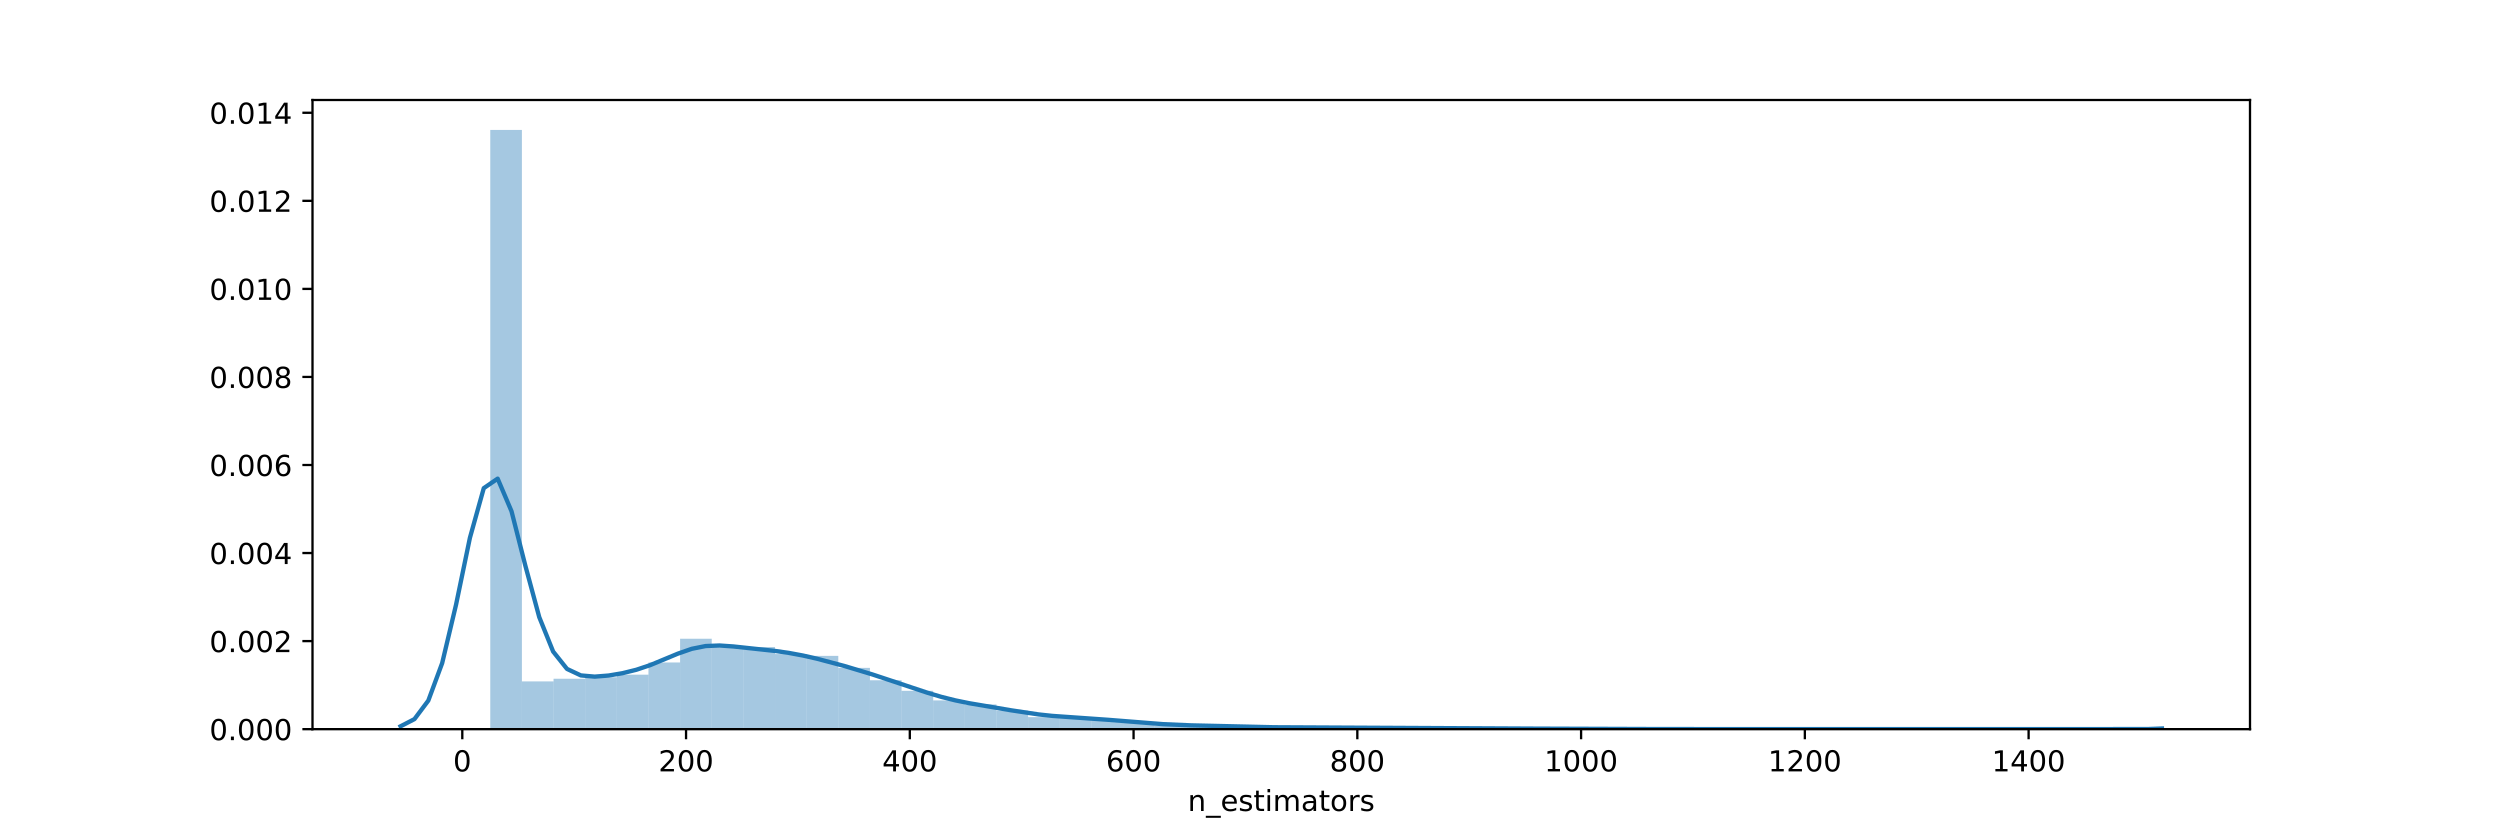 <?xml version="1.0" encoding="utf-8" standalone="no"?>
<!DOCTYPE svg PUBLIC "-//W3C//DTD SVG 1.1//EN"
  "http://www.w3.org/Graphics/SVG/1.1/DTD/svg11.dtd">
<!-- Created with matplotlib (http://matplotlib.org/) -->
<svg height="288pt" version="1.1" viewBox="0 0 864 288" width="864pt" xmlns="http://www.w3.org/2000/svg" xmlns:xlink="http://www.w3.org/1999/xlink">
 <defs>
  <style type="text/css">
*{stroke-linecap:butt;stroke-linejoin:round;}
  </style>
 </defs>
 <g id="figure_1">
  <g id="patch_1">
   <path d="M 0 288 
L 864 288 
L 864 0 
L 0 0 
z
" style="fill:#ffffff;"/>
  </g>
  <g id="axes_1">
   <g id="patch_2">
    <path d="M 108 252 
L 777.6 252 
L 777.6 34.56 
L 108 34.56 
z
" style="fill:#ffffff;"/>
   </g>
   <g id="patch_3">
    <path clip-path="url(#pe5ed8f7aff)" d="M 169.434 252 
L 180.369 252 
L 180.369 44.914 
L 169.434 44.914 
z
" style="fill:#1f77b4;opacity:0.4;"/>
   </g>
   <g id="patch_4">
    <path clip-path="url(#pe5ed8f7aff)" d="M 180.369 252 
L 191.304 252 
L 191.304 235.485 
L 180.369 235.485 
z
" style="fill:#1f77b4;opacity:0.4;"/>
   </g>
   <g id="patch_5">
    <path clip-path="url(#pe5ed8f7aff)" d="M 191.304 252 
L 202.238 252 
L 202.238 234.57 
L 191.304 234.57 
z
" style="fill:#1f77b4;opacity:0.4;"/>
   </g>
   <g id="patch_6">
    <path clip-path="url(#pe5ed8f7aff)" d="M 202.238 252 
L 213.173 252 
L 213.173 234.07 
L 202.238 234.07 
z
" style="fill:#1f77b4;opacity:0.4;"/>
   </g>
   <g id="patch_7">
    <path clip-path="url(#pe5ed8f7aff)" d="M 213.173 252 
L 224.107 252 
L 224.107 233.155 
L 213.173 233.155 
z
" style="fill:#1f77b4;opacity:0.4;"/>
   </g>
   <g id="patch_8">
    <path clip-path="url(#pe5ed8f7aff)" d="M 224.107 252 
L 235.042 252 
L 235.042 228.953 
L 224.107 228.953 
z
" style="fill:#1f77b4;opacity:0.4;"/>
   </g>
   <g id="patch_9">
    <path clip-path="url(#pe5ed8f7aff)" d="M 235.042 252 
L 245.977 252 
L 245.977 220.758 
L 235.042 220.758 
z
" style="fill:#1f77b4;opacity:0.4;"/>
   </g>
   <g id="patch_10">
    <path clip-path="url(#pe5ed8f7aff)" d="M 245.977 252 
L 256.911 252 
L 256.911 223.67 
L 245.977 223.67 
z
" style="fill:#1f77b4;opacity:0.4;"/>
   </g>
   <g id="patch_11">
    <path clip-path="url(#pe5ed8f7aff)" d="M 256.911 252 
L 267.846 252 
L 267.846 223.629 
L 256.911 223.629 
z
" style="fill:#1f77b4;opacity:0.4;"/>
   </g>
   <g id="patch_12">
    <path clip-path="url(#pe5ed8f7aff)" d="M 267.846 252 
L 278.781 252 
L 278.781 226.041 
L 267.846 226.041 
z
" style="fill:#1f77b4;opacity:0.4;"/>
   </g>
   <g id="patch_13">
    <path clip-path="url(#pe5ed8f7aff)" d="M 278.781 252 
L 289.715 252 
L 289.715 226.665 
L 278.781 226.665 
z
" style="fill:#1f77b4;opacity:0.4;"/>
   </g>
   <g id="patch_14">
    <path clip-path="url(#pe5ed8f7aff)" d="M 289.715 252 
L 300.65 252 
L 300.65 230.826 
L 289.715 230.826 
z
" style="fill:#1f77b4;opacity:0.4;"/>
   </g>
   <g id="patch_15">
    <path clip-path="url(#pe5ed8f7aff)" d="M 300.65 252 
L 311.584 252 
L 311.584 235.11 
L 300.65 235.11 
z
" style="fill:#1f77b4;opacity:0.4;"/>
   </g>
   <g id="patch_16">
    <path clip-path="url(#pe5ed8f7aff)" d="M 311.584 252 
L 322.519 252 
L 322.519 238.73 
L 311.584 238.73 
z
" style="fill:#1f77b4;opacity:0.4;"/>
   </g>
   <g id="patch_17">
    <path clip-path="url(#pe5ed8f7aff)" d="M 322.519 252 
L 333.454 252 
L 333.454 242.058 
L 322.519 242.058 
z
" style="fill:#1f77b4;opacity:0.4;"/>
   </g>
   <g id="patch_18">
    <path clip-path="url(#pe5ed8f7aff)" d="M 333.454 252 
L 344.388 252 
L 344.388 243.472 
L 333.454 243.472 
z
" style="fill:#1f77b4;opacity:0.4;"/>
   </g>
   <g id="patch_19">
    <path clip-path="url(#pe5ed8f7aff)" d="M 344.388 252 
L 355.323 252 
L 355.323 245.594 
L 344.388 245.594 
z
" style="fill:#1f77b4;opacity:0.4;"/>
   </g>
   <g id="patch_20">
    <path clip-path="url(#pe5ed8f7aff)" d="M 355.323 252 
L 366.258 252 
L 366.258 247.84 
L 355.323 247.84 
z
" style="fill:#1f77b4;opacity:0.4;"/>
   </g>
   <g id="patch_21">
    <path clip-path="url(#pe5ed8f7aff)" d="M 366.258 252 
L 377.192 252 
L 377.192 247.84 
L 366.258 247.84 
z
" style="fill:#1f77b4;opacity:0.4;"/>
   </g>
   <g id="patch_22">
    <path clip-path="url(#pe5ed8f7aff)" d="M 377.192 252 
L 388.127 252 
L 388.127 248.714 
L 377.192 248.714 
z
" style="fill:#1f77b4;opacity:0.4;"/>
   </g>
   <g id="patch_23">
    <path clip-path="url(#pe5ed8f7aff)" d="M 388.127 252 
L 399.061 252 
L 399.061 249.587 
L 388.127 249.587 
z
" style="fill:#1f77b4;opacity:0.4;"/>
   </g>
   <g id="patch_24">
    <path clip-path="url(#pe5ed8f7aff)" d="M 399.061 252 
L 409.996 252 
L 409.996 250.71 
L 399.061 250.71 
z
" style="fill:#1f77b4;opacity:0.4;"/>
   </g>
   <g id="patch_25">
    <path clip-path="url(#pe5ed8f7aff)" d="M 409.996 252 
L 420.931 252 
L 420.931 250.918 
L 409.996 250.918 
z
" style="fill:#1f77b4;opacity:0.4;"/>
   </g>
   <g id="patch_26">
    <path clip-path="url(#pe5ed8f7aff)" d="M 420.931 252 
L 431.865 252 
L 431.865 250.877 
L 420.931 250.877 
z
" style="fill:#1f77b4;opacity:0.4;"/>
   </g>
   <g id="patch_27">
    <path clip-path="url(#pe5ed8f7aff)" d="M 431.865 252 
L 442.8 252 
L 442.8 251.542 
L 431.865 251.542 
z
" style="fill:#1f77b4;opacity:0.4;"/>
   </g>
   <g id="patch_28">
    <path clip-path="url(#pe5ed8f7aff)" d="M 442.8 252 
L 453.735 252 
L 453.735 251.251 
L 442.8 251.251 
z
" style="fill:#1f77b4;opacity:0.4;"/>
   </g>
   <g id="patch_29">
    <path clip-path="url(#pe5ed8f7aff)" d="M 453.735 252 
L 464.669 252 
L 464.669 251.501 
L 453.735 251.501 
z
" style="fill:#1f77b4;opacity:0.4;"/>
   </g>
   <g id="patch_30">
    <path clip-path="url(#pe5ed8f7aff)" d="M 464.669 252 
L 475.604 252 
L 475.604 251.334 
L 464.669 251.334 
z
" style="fill:#1f77b4;opacity:0.4;"/>
   </g>
   <g id="patch_31">
    <path clip-path="url(#pe5ed8f7aff)" d="M 475.604 252 
L 486.539 252 
L 486.539 251.667 
L 475.604 251.667 
z
" style="fill:#1f77b4;opacity:0.4;"/>
   </g>
   <g id="patch_32">
    <path clip-path="url(#pe5ed8f7aff)" d="M 486.539 252 
L 497.473 252 
L 497.473 251.709 
L 486.539 251.709 
z
" style="fill:#1f77b4;opacity:0.4;"/>
   </g>
   <g id="patch_33">
    <path clip-path="url(#pe5ed8f7aff)" d="M 497.473 252 
L 508.408 252 
L 508.408 251.834 
L 497.473 251.834 
z
" style="fill:#1f77b4;opacity:0.4;"/>
   </g>
   <g id="patch_34">
    <path clip-path="url(#pe5ed8f7aff)" d="M 508.408 252 
L 519.342 252 
L 519.342 251.875 
L 508.408 251.875 
z
" style="fill:#1f77b4;opacity:0.4;"/>
   </g>
   <g id="patch_35">
    <path clip-path="url(#pe5ed8f7aff)" d="M 519.342 252 
L 530.277 252 
L 530.277 251.626 
L 519.342 251.626 
z
" style="fill:#1f77b4;opacity:0.4;"/>
   </g>
   <g id="patch_36">
    <path clip-path="url(#pe5ed8f7aff)" d="M 530.277 252 
L 541.212 252 
L 541.212 251.917 
L 530.277 251.917 
z
" style="fill:#1f77b4;opacity:0.4;"/>
   </g>
   <g id="patch_37">
    <path clip-path="url(#pe5ed8f7aff)" d="M 541.212 252 
L 552.146 252 
L 552.146 251.875 
L 541.212 251.875 
z
" style="fill:#1f77b4;opacity:0.4;"/>
   </g>
   <g id="patch_38">
    <path clip-path="url(#pe5ed8f7aff)" d="M 552.146 252 
L 563.081 252 
L 563.081 251.917 
L 552.146 251.917 
z
" style="fill:#1f77b4;opacity:0.4;"/>
   </g>
   <g id="patch_39">
    <path clip-path="url(#pe5ed8f7aff)" d="M 563.081 252 
L 574.016 252 
L 574.016 251.958 
L 563.081 251.958 
z
" style="fill:#1f77b4;opacity:0.4;"/>
   </g>
   <g id="patch_40">
    <path clip-path="url(#pe5ed8f7aff)" d="M 574.016 252 
L 584.95 252 
L 584.95 251.958 
L 574.016 251.958 
z
" style="fill:#1f77b4;opacity:0.4;"/>
   </g>
   <g id="patch_41">
    <path clip-path="url(#pe5ed8f7aff)" d="M 584.95 252 
L 595.885 252 
L 595.885 252 
L 584.95 252 
z
" style="fill:#1f77b4;opacity:0.4;"/>
   </g>
   <g id="patch_42">
    <path clip-path="url(#pe5ed8f7aff)" d="M 595.885 252 
L 606.819 252 
L 606.819 251.958 
L 595.885 251.958 
z
" style="fill:#1f77b4;opacity:0.4;"/>
   </g>
   <g id="patch_43">
    <path clip-path="url(#pe5ed8f7aff)" d="M 606.819 252 
L 617.754 252 
L 617.754 252 
L 606.819 252 
z
" style="fill:#1f77b4;opacity:0.4;"/>
   </g>
   <g id="patch_44">
    <path clip-path="url(#pe5ed8f7aff)" d="M 617.754 252 
L 628.689 252 
L 628.689 251.958 
L 617.754 251.958 
z
" style="fill:#1f77b4;opacity:0.4;"/>
   </g>
   <g id="patch_45">
    <path clip-path="url(#pe5ed8f7aff)" d="M 628.689 252 
L 639.623 252 
L 639.623 252 
L 628.689 252 
z
" style="fill:#1f77b4;opacity:0.4;"/>
   </g>
   <g id="patch_46">
    <path clip-path="url(#pe5ed8f7aff)" d="M 639.623 252 
L 650.558 252 
L 650.558 252 
L 639.623 252 
z
" style="fill:#1f77b4;opacity:0.4;"/>
   </g>
   <g id="patch_47">
    <path clip-path="url(#pe5ed8f7aff)" d="M 650.558 252 
L 661.493 252 
L 661.493 252 
L 650.558 252 
z
" style="fill:#1f77b4;opacity:0.4;"/>
   </g>
   <g id="patch_48">
    <path clip-path="url(#pe5ed8f7aff)" d="M 661.493 252 
L 672.427 252 
L 672.427 251.917 
L 661.493 251.917 
z
" style="fill:#1f77b4;opacity:0.4;"/>
   </g>
   <g id="patch_49">
    <path clip-path="url(#pe5ed8f7aff)" d="M 672.427 252 
L 683.362 252 
L 683.362 252 
L 672.427 252 
z
" style="fill:#1f77b4;opacity:0.4;"/>
   </g>
   <g id="patch_50">
    <path clip-path="url(#pe5ed8f7aff)" d="M 683.362 252 
L 694.296 252 
L 694.296 252 
L 683.362 252 
z
" style="fill:#1f77b4;opacity:0.4;"/>
   </g>
   <g id="patch_51">
    <path clip-path="url(#pe5ed8f7aff)" d="M 694.296 252 
L 705.231 252 
L 705.231 252 
L 694.296 252 
z
" style="fill:#1f77b4;opacity:0.4;"/>
   </g>
   <g id="patch_52">
    <path clip-path="url(#pe5ed8f7aff)" d="M 705.231 252 
L 716.166 252 
L 716.166 251.958 
L 705.231 251.958 
z
" style="fill:#1f77b4;opacity:0.4;"/>
   </g>
   <g id="matplotlib.axis_1">
    <g id="xtick_1">
     <g id="line2d_1">
      <defs>
       <path d="M 0 0 
L 0 3.5 
" id="m44ae5be8cb" style="stroke:#000000;stroke-width:0.8;"/>
      </defs>
      <g>
       <use style="stroke:#000000;stroke-width:0.8;" x="159.768" xlink:href="#m44ae5be8cb" y="252"/>
      </g>
     </g>
     <g id="text_1">
      <!-- 0 -->
      <defs>
       <path d="M 31.781 66.406 
Q 24.172 66.406 20.328 58.906 
Q 16.5 51.422 16.5 36.375 
Q 16.5 21.391 20.328 13.891 
Q 24.172 6.391 31.781 6.391 
Q 39.453 6.391 43.281 13.891 
Q 47.125 21.391 47.125 36.375 
Q 47.125 51.422 43.281 58.906 
Q 39.453 66.406 31.781 66.406 
z
M 31.781 74.219 
Q 44.047 74.219 50.516 64.516 
Q 56.984 54.828 56.984 36.375 
Q 56.984 17.969 50.516 8.266 
Q 44.047 -1.422 31.781 -1.422 
Q 19.531 -1.422 13.062 8.266 
Q 6.594 17.969 6.594 36.375 
Q 6.594 54.828 13.062 64.516 
Q 19.531 74.219 31.781 74.219 
z
" id="DejaVuSans-30"/>
      </defs>
      <g transform="translate(156.587 266.598)scale(0.1 -0.1)">
       <use xlink:href="#DejaVuSans-30"/>
      </g>
     </g>
    </g>
    <g id="xtick_2">
     <g id="line2d_2">
      <g>
       <use style="stroke:#000000;stroke-width:0.8;" x="237.099" xlink:href="#m44ae5be8cb" y="252"/>
      </g>
     </g>
     <g id="text_2">
      <!-- 200 -->
      <defs>
       <path d="M 19.188 8.297 
L 53.609 8.297 
L 53.609 0 
L 7.328 0 
L 7.328 8.297 
Q 12.938 14.109 22.625 23.891 
Q 32.328 33.688 34.812 36.531 
Q 39.547 41.844 41.422 45.531 
Q 43.312 49.219 43.312 52.781 
Q 43.312 58.594 39.234 62.25 
Q 35.156 65.922 28.609 65.922 
Q 23.969 65.922 18.812 64.312 
Q 13.672 62.703 7.812 59.422 
L 7.812 69.391 
Q 13.766 71.781 18.938 73 
Q 24.125 74.219 28.422 74.219 
Q 39.75 74.219 46.484 68.547 
Q 53.219 62.891 53.219 53.422 
Q 53.219 48.922 51.531 44.891 
Q 49.859 40.875 45.406 35.406 
Q 44.188 33.984 37.641 27.219 
Q 31.109 20.453 19.188 8.297 
z
" id="DejaVuSans-32"/>
      </defs>
      <g transform="translate(227.555 266.598)scale(0.1 -0.1)">
       <use xlink:href="#DejaVuSans-32"/>
       <use x="63.623" xlink:href="#DejaVuSans-30"/>
       <use x="127.246" xlink:href="#DejaVuSans-30"/>
      </g>
     </g>
    </g>
    <g id="xtick_3">
     <g id="line2d_3">
      <g>
       <use style="stroke:#000000;stroke-width:0.8;" x="314.43" xlink:href="#m44ae5be8cb" y="252"/>
      </g>
     </g>
     <g id="text_3">
      <!-- 400 -->
      <defs>
       <path d="M 37.797 64.312 
L 12.891 25.391 
L 37.797 25.391 
z
M 35.203 72.906 
L 47.609 72.906 
L 47.609 25.391 
L 58.016 25.391 
L 58.016 17.188 
L 47.609 17.188 
L 47.609 0 
L 37.797 0 
L 37.797 17.188 
L 4.891 17.188 
L 4.891 26.703 
z
" id="DejaVuSans-34"/>
      </defs>
      <g transform="translate(304.886 266.598)scale(0.1 -0.1)">
       <use xlink:href="#DejaVuSans-34"/>
       <use x="63.623" xlink:href="#DejaVuSans-30"/>
       <use x="127.246" xlink:href="#DejaVuSans-30"/>
      </g>
     </g>
    </g>
    <g id="xtick_4">
     <g id="line2d_4">
      <g>
       <use style="stroke:#000000;stroke-width:0.8;" x="391.761" xlink:href="#m44ae5be8cb" y="252"/>
      </g>
     </g>
     <g id="text_4">
      <!-- 600 -->
      <defs>
       <path d="M 33.016 40.375 
Q 26.375 40.375 22.484 35.828 
Q 18.609 31.297 18.609 23.391 
Q 18.609 15.531 22.484 10.953 
Q 26.375 6.391 33.016 6.391 
Q 39.656 6.391 43.531 10.953 
Q 47.406 15.531 47.406 23.391 
Q 47.406 31.297 43.531 35.828 
Q 39.656 40.375 33.016 40.375 
z
M 52.594 71.297 
L 52.594 62.312 
Q 48.875 64.062 45.094 64.984 
Q 41.312 65.922 37.594 65.922 
Q 27.828 65.922 22.672 59.328 
Q 17.531 52.734 16.797 39.406 
Q 19.672 43.656 24.016 45.922 
Q 28.375 48.188 33.594 48.188 
Q 44.578 48.188 50.953 41.516 
Q 57.328 34.859 57.328 23.391 
Q 57.328 12.156 50.688 5.359 
Q 44.047 -1.422 33.016 -1.422 
Q 20.359 -1.422 13.672 8.266 
Q 6.984 17.969 6.984 36.375 
Q 6.984 53.656 15.188 63.938 
Q 23.391 74.219 37.203 74.219 
Q 40.922 74.219 44.703 73.484 
Q 48.484 72.75 52.594 71.297 
z
" id="DejaVuSans-36"/>
      </defs>
      <g transform="translate(382.218 266.598)scale(0.1 -0.1)">
       <use xlink:href="#DejaVuSans-36"/>
       <use x="63.623" xlink:href="#DejaVuSans-30"/>
       <use x="127.246" xlink:href="#DejaVuSans-30"/>
      </g>
     </g>
    </g>
    <g id="xtick_5">
     <g id="line2d_5">
      <g>
       <use style="stroke:#000000;stroke-width:0.8;" x="469.093" xlink:href="#m44ae5be8cb" y="252"/>
      </g>
     </g>
     <g id="text_5">
      <!-- 800 -->
      <defs>
       <path d="M 31.781 34.625 
Q 24.75 34.625 20.719 30.859 
Q 16.703 27.094 16.703 20.516 
Q 16.703 13.922 20.719 10.156 
Q 24.75 6.391 31.781 6.391 
Q 38.812 6.391 42.859 10.172 
Q 46.922 13.969 46.922 20.516 
Q 46.922 27.094 42.891 30.859 
Q 38.875 34.625 31.781 34.625 
z
M 21.922 38.812 
Q 15.578 40.375 12.031 44.719 
Q 8.5 49.078 8.5 55.328 
Q 8.5 64.062 14.719 69.141 
Q 20.953 74.219 31.781 74.219 
Q 42.672 74.219 48.875 69.141 
Q 55.078 64.062 55.078 55.328 
Q 55.078 49.078 51.531 44.719 
Q 48 40.375 41.703 38.812 
Q 48.828 37.156 52.797 32.312 
Q 56.781 27.484 56.781 20.516 
Q 56.781 9.906 50.312 4.234 
Q 43.844 -1.422 31.781 -1.422 
Q 19.734 -1.422 13.25 4.234 
Q 6.781 9.906 6.781 20.516 
Q 6.781 27.484 10.781 32.312 
Q 14.797 37.156 21.922 38.812 
z
M 18.312 54.391 
Q 18.312 48.734 21.844 45.562 
Q 25.391 42.391 31.781 42.391 
Q 38.141 42.391 41.719 45.562 
Q 45.312 48.734 45.312 54.391 
Q 45.312 60.062 41.719 63.234 
Q 38.141 66.406 31.781 66.406 
Q 25.391 66.406 21.844 63.234 
Q 18.312 60.062 18.312 54.391 
z
" id="DejaVuSans-38"/>
      </defs>
      <g transform="translate(459.549 266.598)scale(0.1 -0.1)">
       <use xlink:href="#DejaVuSans-38"/>
       <use x="63.623" xlink:href="#DejaVuSans-30"/>
       <use x="127.246" xlink:href="#DejaVuSans-30"/>
      </g>
     </g>
    </g>
    <g id="xtick_6">
     <g id="line2d_6">
      <g>
       <use style="stroke:#000000;stroke-width:0.8;" x="546.424" xlink:href="#m44ae5be8cb" y="252"/>
      </g>
     </g>
     <g id="text_6">
      <!-- 1000 -->
      <defs>
       <path d="M 12.406 8.297 
L 28.516 8.297 
L 28.516 63.922 
L 10.984 60.406 
L 10.984 69.391 
L 28.422 72.906 
L 38.281 72.906 
L 38.281 8.297 
L 54.391 8.297 
L 54.391 0 
L 12.406 0 
z
" id="DejaVuSans-31"/>
      </defs>
      <g transform="translate(533.699 266.598)scale(0.1 -0.1)">
       <use xlink:href="#DejaVuSans-31"/>
       <use x="63.623" xlink:href="#DejaVuSans-30"/>
       <use x="127.246" xlink:href="#DejaVuSans-30"/>
       <use x="190.869" xlink:href="#DejaVuSans-30"/>
      </g>
     </g>
    </g>
    <g id="xtick_7">
     <g id="line2d_7">
      <g>
       <use style="stroke:#000000;stroke-width:0.8;" x="623.755" xlink:href="#m44ae5be8cb" y="252"/>
      </g>
     </g>
     <g id="text_7">
      <!-- 1200 -->
      <g transform="translate(611.03 266.598)scale(0.1 -0.1)">
       <use xlink:href="#DejaVuSans-31"/>
       <use x="63.623" xlink:href="#DejaVuSans-32"/>
       <use x="127.246" xlink:href="#DejaVuSans-30"/>
       <use x="190.869" xlink:href="#DejaVuSans-30"/>
      </g>
     </g>
    </g>
    <g id="xtick_8">
     <g id="line2d_8">
      <g>
       <use style="stroke:#000000;stroke-width:0.8;" x="701.086" xlink:href="#m44ae5be8cb" y="252"/>
      </g>
     </g>
     <g id="text_8">
      <!-- 1400 -->
      <g transform="translate(688.361 266.598)scale(0.1 -0.1)">
       <use xlink:href="#DejaVuSans-31"/>
       <use x="63.623" xlink:href="#DejaVuSans-34"/>
       <use x="127.246" xlink:href="#DejaVuSans-30"/>
       <use x="190.869" xlink:href="#DejaVuSans-30"/>
      </g>
     </g>
    </g>
    <g id="text_9">
     <!-- n_estimators -->
     <defs>
      <path d="M 54.891 33.016 
L 54.891 0 
L 45.906 0 
L 45.906 32.719 
Q 45.906 40.484 42.875 44.328 
Q 39.844 48.188 33.797 48.188 
Q 26.516 48.188 22.312 43.547 
Q 18.109 38.922 18.109 30.906 
L 18.109 0 
L 9.078 0 
L 9.078 54.688 
L 18.109 54.688 
L 18.109 46.188 
Q 21.344 51.125 25.703 53.562 
Q 30.078 56 35.797 56 
Q 45.219 56 50.047 50.172 
Q 54.891 44.344 54.891 33.016 
z
" id="DejaVuSans-6e"/>
      <path d="M 50.984 -16.609 
L 50.984 -23.578 
L -0.984 -23.578 
L -0.984 -16.609 
z
" id="DejaVuSans-5f"/>
      <path d="M 56.203 29.594 
L 56.203 25.203 
L 14.891 25.203 
Q 15.484 15.922 20.484 11.062 
Q 25.484 6.203 34.422 6.203 
Q 39.594 6.203 44.453 7.469 
Q 49.312 8.734 54.109 11.281 
L 54.109 2.781 
Q 49.266 0.734 44.188 -0.344 
Q 39.109 -1.422 33.891 -1.422 
Q 20.797 -1.422 13.156 6.188 
Q 5.516 13.812 5.516 26.812 
Q 5.516 40.234 12.766 48.109 
Q 20.016 56 32.328 56 
Q 43.359 56 49.781 48.891 
Q 56.203 41.797 56.203 29.594 
z
M 47.219 32.234 
Q 47.125 39.594 43.094 43.984 
Q 39.062 48.391 32.422 48.391 
Q 24.906 48.391 20.391 44.141 
Q 15.875 39.891 15.188 32.172 
z
" id="DejaVuSans-65"/>
      <path d="M 44.281 53.078 
L 44.281 44.578 
Q 40.484 46.531 36.375 47.5 
Q 32.281 48.484 27.875 48.484 
Q 21.188 48.484 17.844 46.438 
Q 14.5 44.391 14.5 40.281 
Q 14.5 37.156 16.891 35.375 
Q 19.281 33.594 26.516 31.984 
L 29.594 31.297 
Q 39.156 29.25 43.188 25.516 
Q 47.219 21.781 47.219 15.094 
Q 47.219 7.469 41.188 3.016 
Q 35.156 -1.422 24.609 -1.422 
Q 20.219 -1.422 15.453 -0.562 
Q 10.688 0.297 5.422 2 
L 5.422 11.281 
Q 10.406 8.688 15.234 7.391 
Q 20.062 6.109 24.812 6.109 
Q 31.156 6.109 34.562 8.281 
Q 37.984 10.453 37.984 14.406 
Q 37.984 18.062 35.516 20.016 
Q 33.062 21.969 24.703 23.781 
L 21.578 24.516 
Q 13.234 26.266 9.516 29.906 
Q 5.812 33.547 5.812 39.891 
Q 5.812 47.609 11.281 51.797 
Q 16.75 56 26.812 56 
Q 31.781 56 36.172 55.266 
Q 40.578 54.547 44.281 53.078 
z
" id="DejaVuSans-73"/>
      <path d="M 18.312 70.219 
L 18.312 54.688 
L 36.812 54.688 
L 36.812 47.703 
L 18.312 47.703 
L 18.312 18.016 
Q 18.312 11.328 20.141 9.422 
Q 21.969 7.516 27.594 7.516 
L 36.812 7.516 
L 36.812 0 
L 27.594 0 
Q 17.188 0 13.234 3.875 
Q 9.281 7.766 9.281 18.016 
L 9.281 47.703 
L 2.688 47.703 
L 2.688 54.688 
L 9.281 54.688 
L 9.281 70.219 
z
" id="DejaVuSans-74"/>
      <path d="M 9.422 54.688 
L 18.406 54.688 
L 18.406 0 
L 9.422 0 
z
M 9.422 75.984 
L 18.406 75.984 
L 18.406 64.594 
L 9.422 64.594 
z
" id="DejaVuSans-69"/>
      <path d="M 52 44.188 
Q 55.375 50.25 60.062 53.125 
Q 64.75 56 71.094 56 
Q 79.641 56 84.281 50.016 
Q 88.922 44.047 88.922 33.016 
L 88.922 0 
L 79.891 0 
L 79.891 32.719 
Q 79.891 40.578 77.094 44.375 
Q 74.312 48.188 68.609 48.188 
Q 61.625 48.188 57.562 43.547 
Q 53.516 38.922 53.516 30.906 
L 53.516 0 
L 44.484 0 
L 44.484 32.719 
Q 44.484 40.625 41.703 44.406 
Q 38.922 48.188 33.109 48.188 
Q 26.219 48.188 22.156 43.531 
Q 18.109 38.875 18.109 30.906 
L 18.109 0 
L 9.078 0 
L 9.078 54.688 
L 18.109 54.688 
L 18.109 46.188 
Q 21.188 51.219 25.484 53.609 
Q 29.781 56 35.688 56 
Q 41.656 56 45.828 52.969 
Q 50 49.953 52 44.188 
z
" id="DejaVuSans-6d"/>
      <path d="M 34.281 27.484 
Q 23.391 27.484 19.188 25 
Q 14.984 22.516 14.984 16.5 
Q 14.984 11.719 18.141 8.906 
Q 21.297 6.109 26.703 6.109 
Q 34.188 6.109 38.703 11.406 
Q 43.219 16.703 43.219 25.484 
L 43.219 27.484 
z
M 52.203 31.203 
L 52.203 0 
L 43.219 0 
L 43.219 8.297 
Q 40.141 3.328 35.547 0.953 
Q 30.953 -1.422 24.312 -1.422 
Q 15.922 -1.422 10.953 3.297 
Q 6 8.016 6 15.922 
Q 6 25.141 12.172 29.828 
Q 18.359 34.516 30.609 34.516 
L 43.219 34.516 
L 43.219 35.406 
Q 43.219 41.609 39.141 45 
Q 35.062 48.391 27.688 48.391 
Q 23 48.391 18.547 47.266 
Q 14.109 46.141 10.016 43.891 
L 10.016 52.203 
Q 14.938 54.109 19.578 55.047 
Q 24.219 56 28.609 56 
Q 40.484 56 46.344 49.844 
Q 52.203 43.703 52.203 31.203 
z
" id="DejaVuSans-61"/>
      <path d="M 30.609 48.391 
Q 23.391 48.391 19.188 42.75 
Q 14.984 37.109 14.984 27.297 
Q 14.984 17.484 19.156 11.844 
Q 23.344 6.203 30.609 6.203 
Q 37.797 6.203 41.984 11.859 
Q 46.188 17.531 46.188 27.297 
Q 46.188 37.016 41.984 42.703 
Q 37.797 48.391 30.609 48.391 
z
M 30.609 56 
Q 42.328 56 49.016 48.375 
Q 55.719 40.766 55.719 27.297 
Q 55.719 13.875 49.016 6.219 
Q 42.328 -1.422 30.609 -1.422 
Q 18.844 -1.422 12.172 6.219 
Q 5.516 13.875 5.516 27.297 
Q 5.516 40.766 12.172 48.375 
Q 18.844 56 30.609 56 
z
" id="DejaVuSans-6f"/>
      <path d="M 41.109 46.297 
Q 39.594 47.172 37.812 47.578 
Q 36.031 48 33.891 48 
Q 26.266 48 22.188 43.047 
Q 18.109 38.094 18.109 28.812 
L 18.109 0 
L 9.078 0 
L 9.078 54.688 
L 18.109 54.688 
L 18.109 46.188 
Q 20.953 51.172 25.484 53.578 
Q 30.031 56 36.531 56 
Q 37.453 56 38.578 55.875 
Q 39.703 55.766 41.062 55.516 
z
" id="DejaVuSans-72"/>
     </defs>
     <g transform="translate(410.487 280.277)scale(0.1 -0.1)">
      <use xlink:href="#DejaVuSans-6e"/>
      <use x="63.379" xlink:href="#DejaVuSans-5f"/>
      <use x="113.379" xlink:href="#DejaVuSans-65"/>
      <use x="174.902" xlink:href="#DejaVuSans-73"/>
      <use x="227.002" xlink:href="#DejaVuSans-74"/>
      <use x="266.211" xlink:href="#DejaVuSans-69"/>
      <use x="293.994" xlink:href="#DejaVuSans-6d"/>
      <use x="391.406" xlink:href="#DejaVuSans-61"/>
      <use x="452.686" xlink:href="#DejaVuSans-74"/>
      <use x="491.895" xlink:href="#DejaVuSans-6f"/>
      <use x="553.076" xlink:href="#DejaVuSans-72"/>
      <use x="594.189" xlink:href="#DejaVuSans-73"/>
     </g>
    </g>
   </g>
   <g id="matplotlib.axis_2">
    <g id="ytick_1">
     <g id="line2d_9">
      <defs>
       <path d="M 0 0 
L -3.5 0 
" id="m63b67bb88c" style="stroke:#000000;stroke-width:0.8;"/>
      </defs>
      <g>
       <use style="stroke:#000000;stroke-width:0.8;" x="108" xlink:href="#m63b67bb88c" y="252"/>
      </g>
     </g>
     <g id="text_10">
      <!-- 0.000 -->
      <defs>
       <path d="M 10.688 12.406 
L 21 12.406 
L 21 0 
L 10.688 0 
z
" id="DejaVuSans-2e"/>
      </defs>
      <g transform="translate(72.372 255.799)scale(0.1 -0.1)">
       <use xlink:href="#DejaVuSans-30"/>
       <use x="63.623" xlink:href="#DejaVuSans-2e"/>
       <use x="95.41" xlink:href="#DejaVuSans-30"/>
       <use x="159.033" xlink:href="#DejaVuSans-30"/>
       <use x="222.656" xlink:href="#DejaVuSans-30"/>
      </g>
     </g>
    </g>
    <g id="ytick_2">
     <g id="line2d_10">
      <g>
       <use style="stroke:#000000;stroke-width:0.8;" x="108" xlink:href="#m63b67bb88c" y="221.568"/>
      </g>
     </g>
     <g id="text_11">
      <!-- 0.002 -->
      <g transform="translate(72.372 225.367)scale(0.1 -0.1)">
       <use xlink:href="#DejaVuSans-30"/>
       <use x="63.623" xlink:href="#DejaVuSans-2e"/>
       <use x="95.41" xlink:href="#DejaVuSans-30"/>
       <use x="159.033" xlink:href="#DejaVuSans-30"/>
       <use x="222.656" xlink:href="#DejaVuSans-32"/>
      </g>
     </g>
    </g>
    <g id="ytick_3">
     <g id="line2d_11">
      <g>
       <use style="stroke:#000000;stroke-width:0.8;" x="108" xlink:href="#m63b67bb88c" y="191.135"/>
      </g>
     </g>
     <g id="text_12">
      <!-- 0.004 -->
      <g transform="translate(72.372 194.934)scale(0.1 -0.1)">
       <use xlink:href="#DejaVuSans-30"/>
       <use x="63.623" xlink:href="#DejaVuSans-2e"/>
       <use x="95.41" xlink:href="#DejaVuSans-30"/>
       <use x="159.033" xlink:href="#DejaVuSans-30"/>
       <use x="222.656" xlink:href="#DejaVuSans-34"/>
      </g>
     </g>
    </g>
    <g id="ytick_4">
     <g id="line2d_12">
      <g>
       <use style="stroke:#000000;stroke-width:0.8;" x="108" xlink:href="#m63b67bb88c" y="160.703"/>
      </g>
     </g>
     <g id="text_13">
      <!-- 0.006 -->
      <g transform="translate(72.372 164.502)scale(0.1 -0.1)">
       <use xlink:href="#DejaVuSans-30"/>
       <use x="63.623" xlink:href="#DejaVuSans-2e"/>
       <use x="95.41" xlink:href="#DejaVuSans-30"/>
       <use x="159.033" xlink:href="#DejaVuSans-30"/>
       <use x="222.656" xlink:href="#DejaVuSans-36"/>
      </g>
     </g>
    </g>
    <g id="ytick_5">
     <g id="line2d_13">
      <g>
       <use style="stroke:#000000;stroke-width:0.8;" x="108" xlink:href="#m63b67bb88c" y="130.27"/>
      </g>
     </g>
     <g id="text_14">
      <!-- 0.008 -->
      <g transform="translate(72.372 134.069)scale(0.1 -0.1)">
       <use xlink:href="#DejaVuSans-30"/>
       <use x="63.623" xlink:href="#DejaVuSans-2e"/>
       <use x="95.41" xlink:href="#DejaVuSans-30"/>
       <use x="159.033" xlink:href="#DejaVuSans-30"/>
       <use x="222.656" xlink:href="#DejaVuSans-38"/>
      </g>
     </g>
    </g>
    <g id="ytick_6">
     <g id="line2d_14">
      <g>
       <use style="stroke:#000000;stroke-width:0.8;" x="108" xlink:href="#m63b67bb88c" y="99.838"/>
      </g>
     </g>
     <g id="text_15">
      <!-- 0.010 -->
      <g transform="translate(72.372 103.637)scale(0.1 -0.1)">
       <use xlink:href="#DejaVuSans-30"/>
       <use x="63.623" xlink:href="#DejaVuSans-2e"/>
       <use x="95.41" xlink:href="#DejaVuSans-30"/>
       <use x="159.033" xlink:href="#DejaVuSans-31"/>
       <use x="222.656" xlink:href="#DejaVuSans-30"/>
      </g>
     </g>
    </g>
    <g id="ytick_7">
     <g id="line2d_15">
      <g>
       <use style="stroke:#000000;stroke-width:0.8;" x="108" xlink:href="#m63b67bb88c" y="69.405"/>
      </g>
     </g>
     <g id="text_16">
      <!-- 0.012 -->
      <g transform="translate(72.372 73.204)scale(0.1 -0.1)">
       <use xlink:href="#DejaVuSans-30"/>
       <use x="63.623" xlink:href="#DejaVuSans-2e"/>
       <use x="95.41" xlink:href="#DejaVuSans-30"/>
       <use x="159.033" xlink:href="#DejaVuSans-31"/>
       <use x="222.656" xlink:href="#DejaVuSans-32"/>
      </g>
     </g>
    </g>
    <g id="ytick_8">
     <g id="line2d_16">
      <g>
       <use style="stroke:#000000;stroke-width:0.8;" x="108" xlink:href="#m63b67bb88c" y="38.973"/>
      </g>
     </g>
     <g id="text_17">
      <!-- 0.014 -->
      <g transform="translate(72.372 42.772)scale(0.1 -0.1)">
       <use xlink:href="#DejaVuSans-30"/>
       <use x="63.623" xlink:href="#DejaVuSans-2e"/>
       <use x="95.41" xlink:href="#DejaVuSans-30"/>
       <use x="159.033" xlink:href="#DejaVuSans-31"/>
       <use x="222.656" xlink:href="#DejaVuSans-34"/>
      </g>
     </g>
    </g>
   </g>
   <g id="line2d_17">
    <path clip-path="url(#pe5ed8f7aff)" d="M 138.436 251.008 
L 143.229 248.527 
L 148.023 242.124 
L 152.816 229.161 
L 157.609 208.985 
L 162.402 185.872 
L 167.195 168.703 
L 171.988 165.422 
L 176.781 176.695 
L 181.575 195.55 
L 186.368 213.291 
L 191.161 225.173 
L 195.954 231.178 
L 200.747 233.426 
L 205.54 233.843 
L 210.333 233.464 
L 215.126 232.658 
L 219.92 231.47 
L 224.713 229.866 
L 234.299 225.893 
L 239.092 224.227 
L 243.885 223.272 
L 248.678 223.085 
L 253.471 223.415 
L 267.851 224.966 
L 272.644 225.648 
L 277.437 226.539 
L 282.23 227.624 
L 291.816 230.164 
L 301.403 233.054 
L 310.989 236.233 
L 320.575 239.43 
L 325.368 240.849 
L 330.161 242.047 
L 334.955 243.028 
L 349.334 245.464 
L 358.92 246.904 
L 363.713 247.413 
L 373.3 248.085 
L 382.886 248.758 
L 402.058 250.277 
L 411.645 250.682 
L 440.403 251.339 
L 531.473 251.814 
L 574.611 251.964 
L 651.301 251.987 
L 713.612 251.983 
L 742.371 251.956 
L 747.164 251.77 
L 747.164 251.77 
" style="fill:none;stroke:#1f77b4;stroke-linecap:square;stroke-width:1.5;"/>
   </g>
   <g id="patch_53">
    <path d="M 108 252 
L 108 34.56 
" style="fill:none;stroke:#000000;stroke-linecap:square;stroke-linejoin:miter;stroke-width:0.8;"/>
   </g>
   <g id="patch_54">
    <path d="M 777.6 252 
L 777.6 34.56 
" style="fill:none;stroke:#000000;stroke-linecap:square;stroke-linejoin:miter;stroke-width:0.8;"/>
   </g>
   <g id="patch_55">
    <path d="M 108 252 
L 777.6 252 
" style="fill:none;stroke:#000000;stroke-linecap:square;stroke-linejoin:miter;stroke-width:0.8;"/>
   </g>
   <g id="patch_56">
    <path d="M 108 34.56 
L 777.6 34.56 
" style="fill:none;stroke:#000000;stroke-linecap:square;stroke-linejoin:miter;stroke-width:0.8;"/>
   </g>
  </g>
 </g>
 <defs>
  <clipPath id="pe5ed8f7aff">
   <rect height="217.44" width="669.6" x="108" y="34.56"/>
  </clipPath>
 </defs>
</svg>
